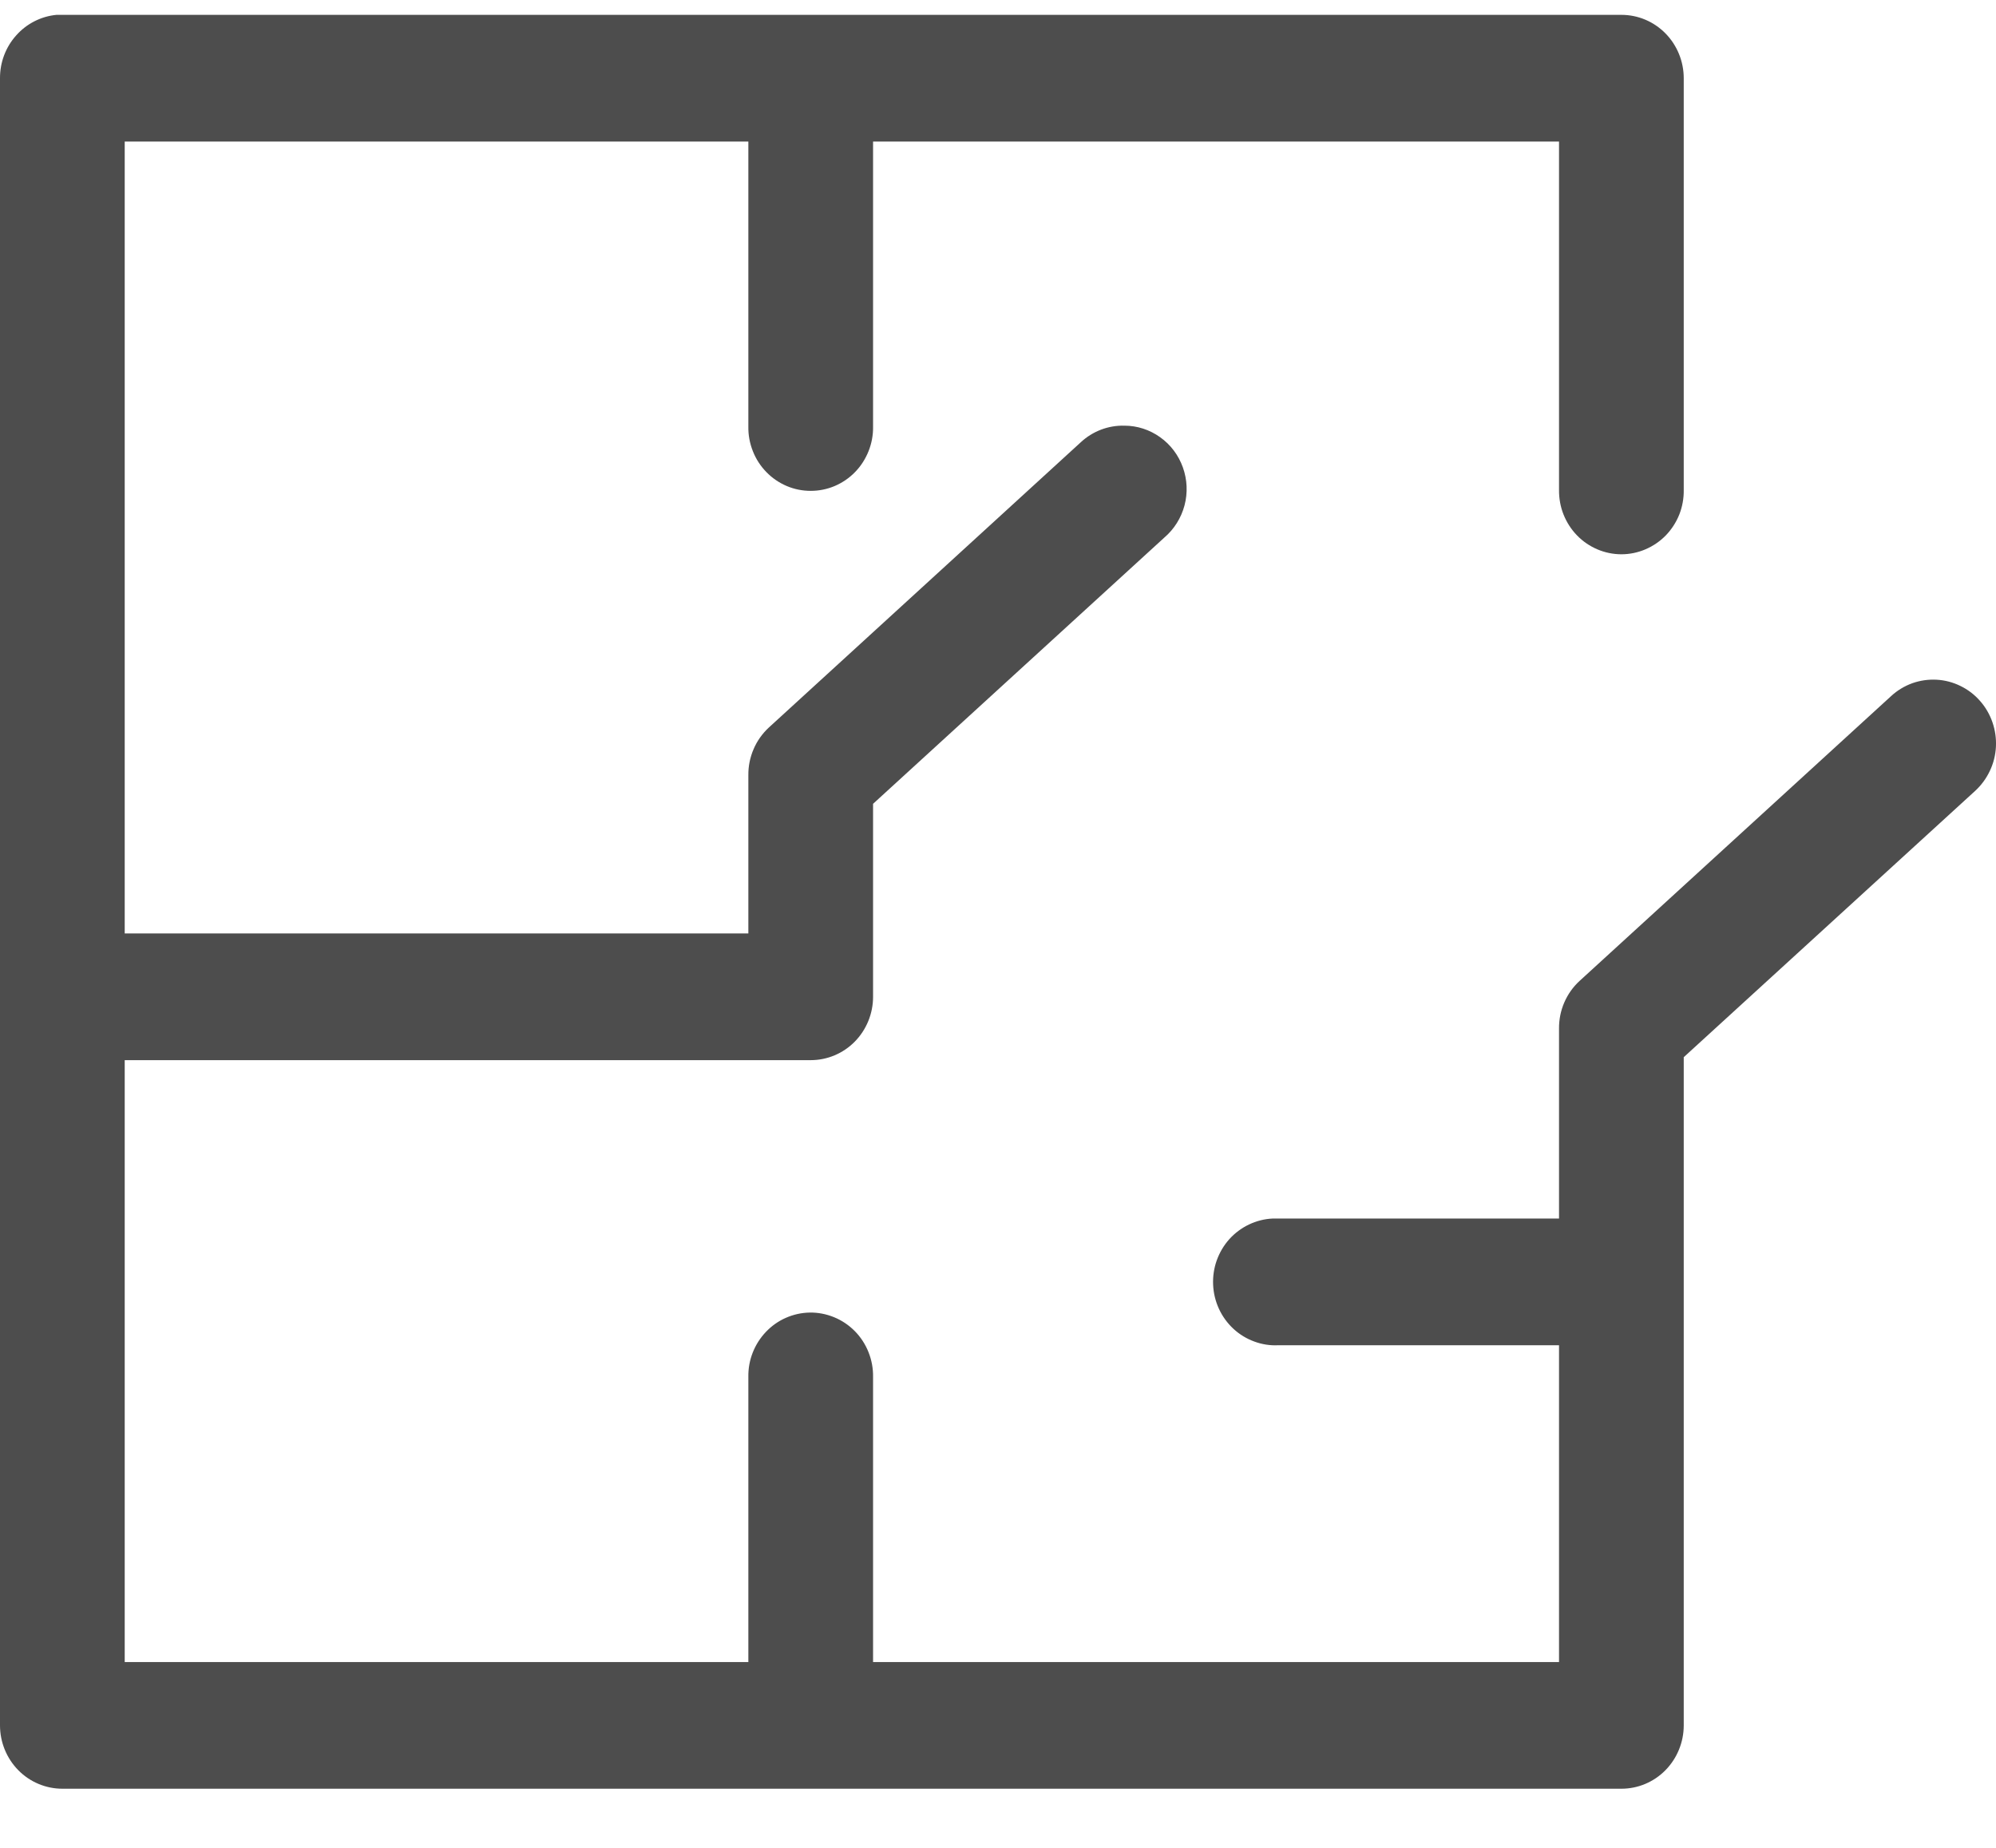 <svg width="27" height="25" viewBox="0 0 27 25" version="1.1" xmlns="http://www.w3.org/2000/svg" xmlns:xlink="http://www.w3.org/1999/xlink">
<title>area</title>
<desc>Created using Figma</desc>
<g id="Canvas" transform="translate(4739 -16192)">
<g id="area">
<use xlink:href="#path0_fill" transform="translate(-4739 16192.2)" fill="#4D4D4D"/>
</g>
</g>
<defs>
<path id="path0_fill" d="M 0.764 0.001C 0.555 0.021 0.36 0.12 0.219 0.279C 0.077 0.437 -0.001 0.644 7.8517e-06 0.858L 7.8517e-06 23.143C 3.02093e-05 23.37 0.089 23.588 0.247 23.749C 0.405 23.91 0.62 24 0.844 24L 21.933 24C 22.157 24 22.371 23.91 22.529 23.749C 22.687 23.588 22.776 23.37 22.776 23.143L 22.776 14.103L 26.717 10.501C 26.8 10.425 26.868 10.333 26.916 10.231C 26.965 10.129 26.993 10.018 26.999 9.905C 27.005 9.792 26.989 9.679 26.952 9.572C 26.915 9.465 26.858 9.366 26.783 9.282C 26.709 9.197 26.619 9.129 26.518 9.08C 26.418 9.031 26.309 9.002 26.197 8.996C 26.086 8.99 25.974 9.006 25.869 9.043C 25.764 9.081 25.667 9.139 25.584 9.215L 21.366 13.072C 21.278 13.153 21.208 13.252 21.16 13.363C 21.112 13.474 21.088 13.594 21.089 13.715L 21.089 16.286L 17.293 16.286C 17.267 16.285 17.24 16.285 17.214 16.286C 17.103 16.291 16.995 16.319 16.894 16.367C 16.794 16.415 16.704 16.482 16.629 16.565C 16.554 16.649 16.497 16.746 16.459 16.852C 16.421 16.958 16.405 17.071 16.41 17.183C 16.415 17.296 16.442 17.406 16.489 17.508C 16.536 17.61 16.603 17.702 16.685 17.778C 16.767 17.854 16.863 17.912 16.967 17.95C 17.072 17.989 17.182 18.006 17.293 18L 21.089 18L 21.089 22.286L 11.81 22.286L 11.81 18.429C 11.812 18.314 11.791 18.2 11.748 18.093C 11.706 17.987 11.643 17.89 11.563 17.809C 11.483 17.728 11.388 17.664 11.283 17.621C 11.178 17.578 11.066 17.556 10.953 17.558C 10.842 17.56 10.733 17.584 10.631 17.629C 10.53 17.673 10.438 17.738 10.361 17.819C 10.284 17.9 10.223 17.995 10.182 18.1C 10.141 18.204 10.121 18.316 10.123 18.429L 10.123 22.286L 1.687 22.286L 1.687 14.143L 10.966 14.143C 11.19 14.143 11.405 14.053 11.563 13.892C 11.721 13.731 11.81 13.513 11.81 13.286L 11.81 10.675L 15.751 7.072C 15.883 6.959 15.978 6.807 16.023 6.638C 16.068 6.468 16.06 6.289 16.001 6.124C 15.942 5.958 15.835 5.816 15.693 5.715C 15.552 5.614 15.383 5.559 15.211 5.559C 14.991 5.553 14.778 5.635 14.617 5.786L 10.4 9.643C 10.312 9.725 10.241 9.824 10.194 9.935C 10.146 10.046 10.122 10.165 10.123 10.286L 10.123 12.429L 1.687 12.429L 1.687 1.715L 10.123 1.715L 10.123 5.572C 10.121 5.686 10.142 5.798 10.184 5.904C 10.225 6.009 10.287 6.105 10.366 6.186C 10.444 6.267 10.538 6.331 10.641 6.375C 10.744 6.419 10.855 6.441 10.966 6.441C 11.078 6.441 11.189 6.419 11.292 6.375C 11.395 6.331 11.489 6.267 11.567 6.186C 11.646 6.105 11.707 6.009 11.749 5.904C 11.791 5.798 11.812 5.686 11.81 5.572L 11.81 1.715L 21.089 1.715L 21.089 6.429C 21.088 6.543 21.108 6.656 21.15 6.761C 21.192 6.866 21.253 6.962 21.332 7.043C 21.41 7.124 21.504 7.188 21.607 7.232C 21.71 7.276 21.821 7.299 21.933 7.299C 22.044 7.299 22.155 7.276 22.258 7.232C 22.361 7.188 22.455 7.124 22.534 7.043C 22.612 6.962 22.674 6.866 22.716 6.761C 22.757 6.656 22.778 6.543 22.776 6.429L 22.776 0.858C 22.776 0.631 22.687 0.413 22.529 0.252C 22.371 0.091 22.157 0.001 21.933 0.001L 0.844 0.001C 0.817 -0 0.791 -0 0.764 0.001Z"/>
</defs>
</svg>
